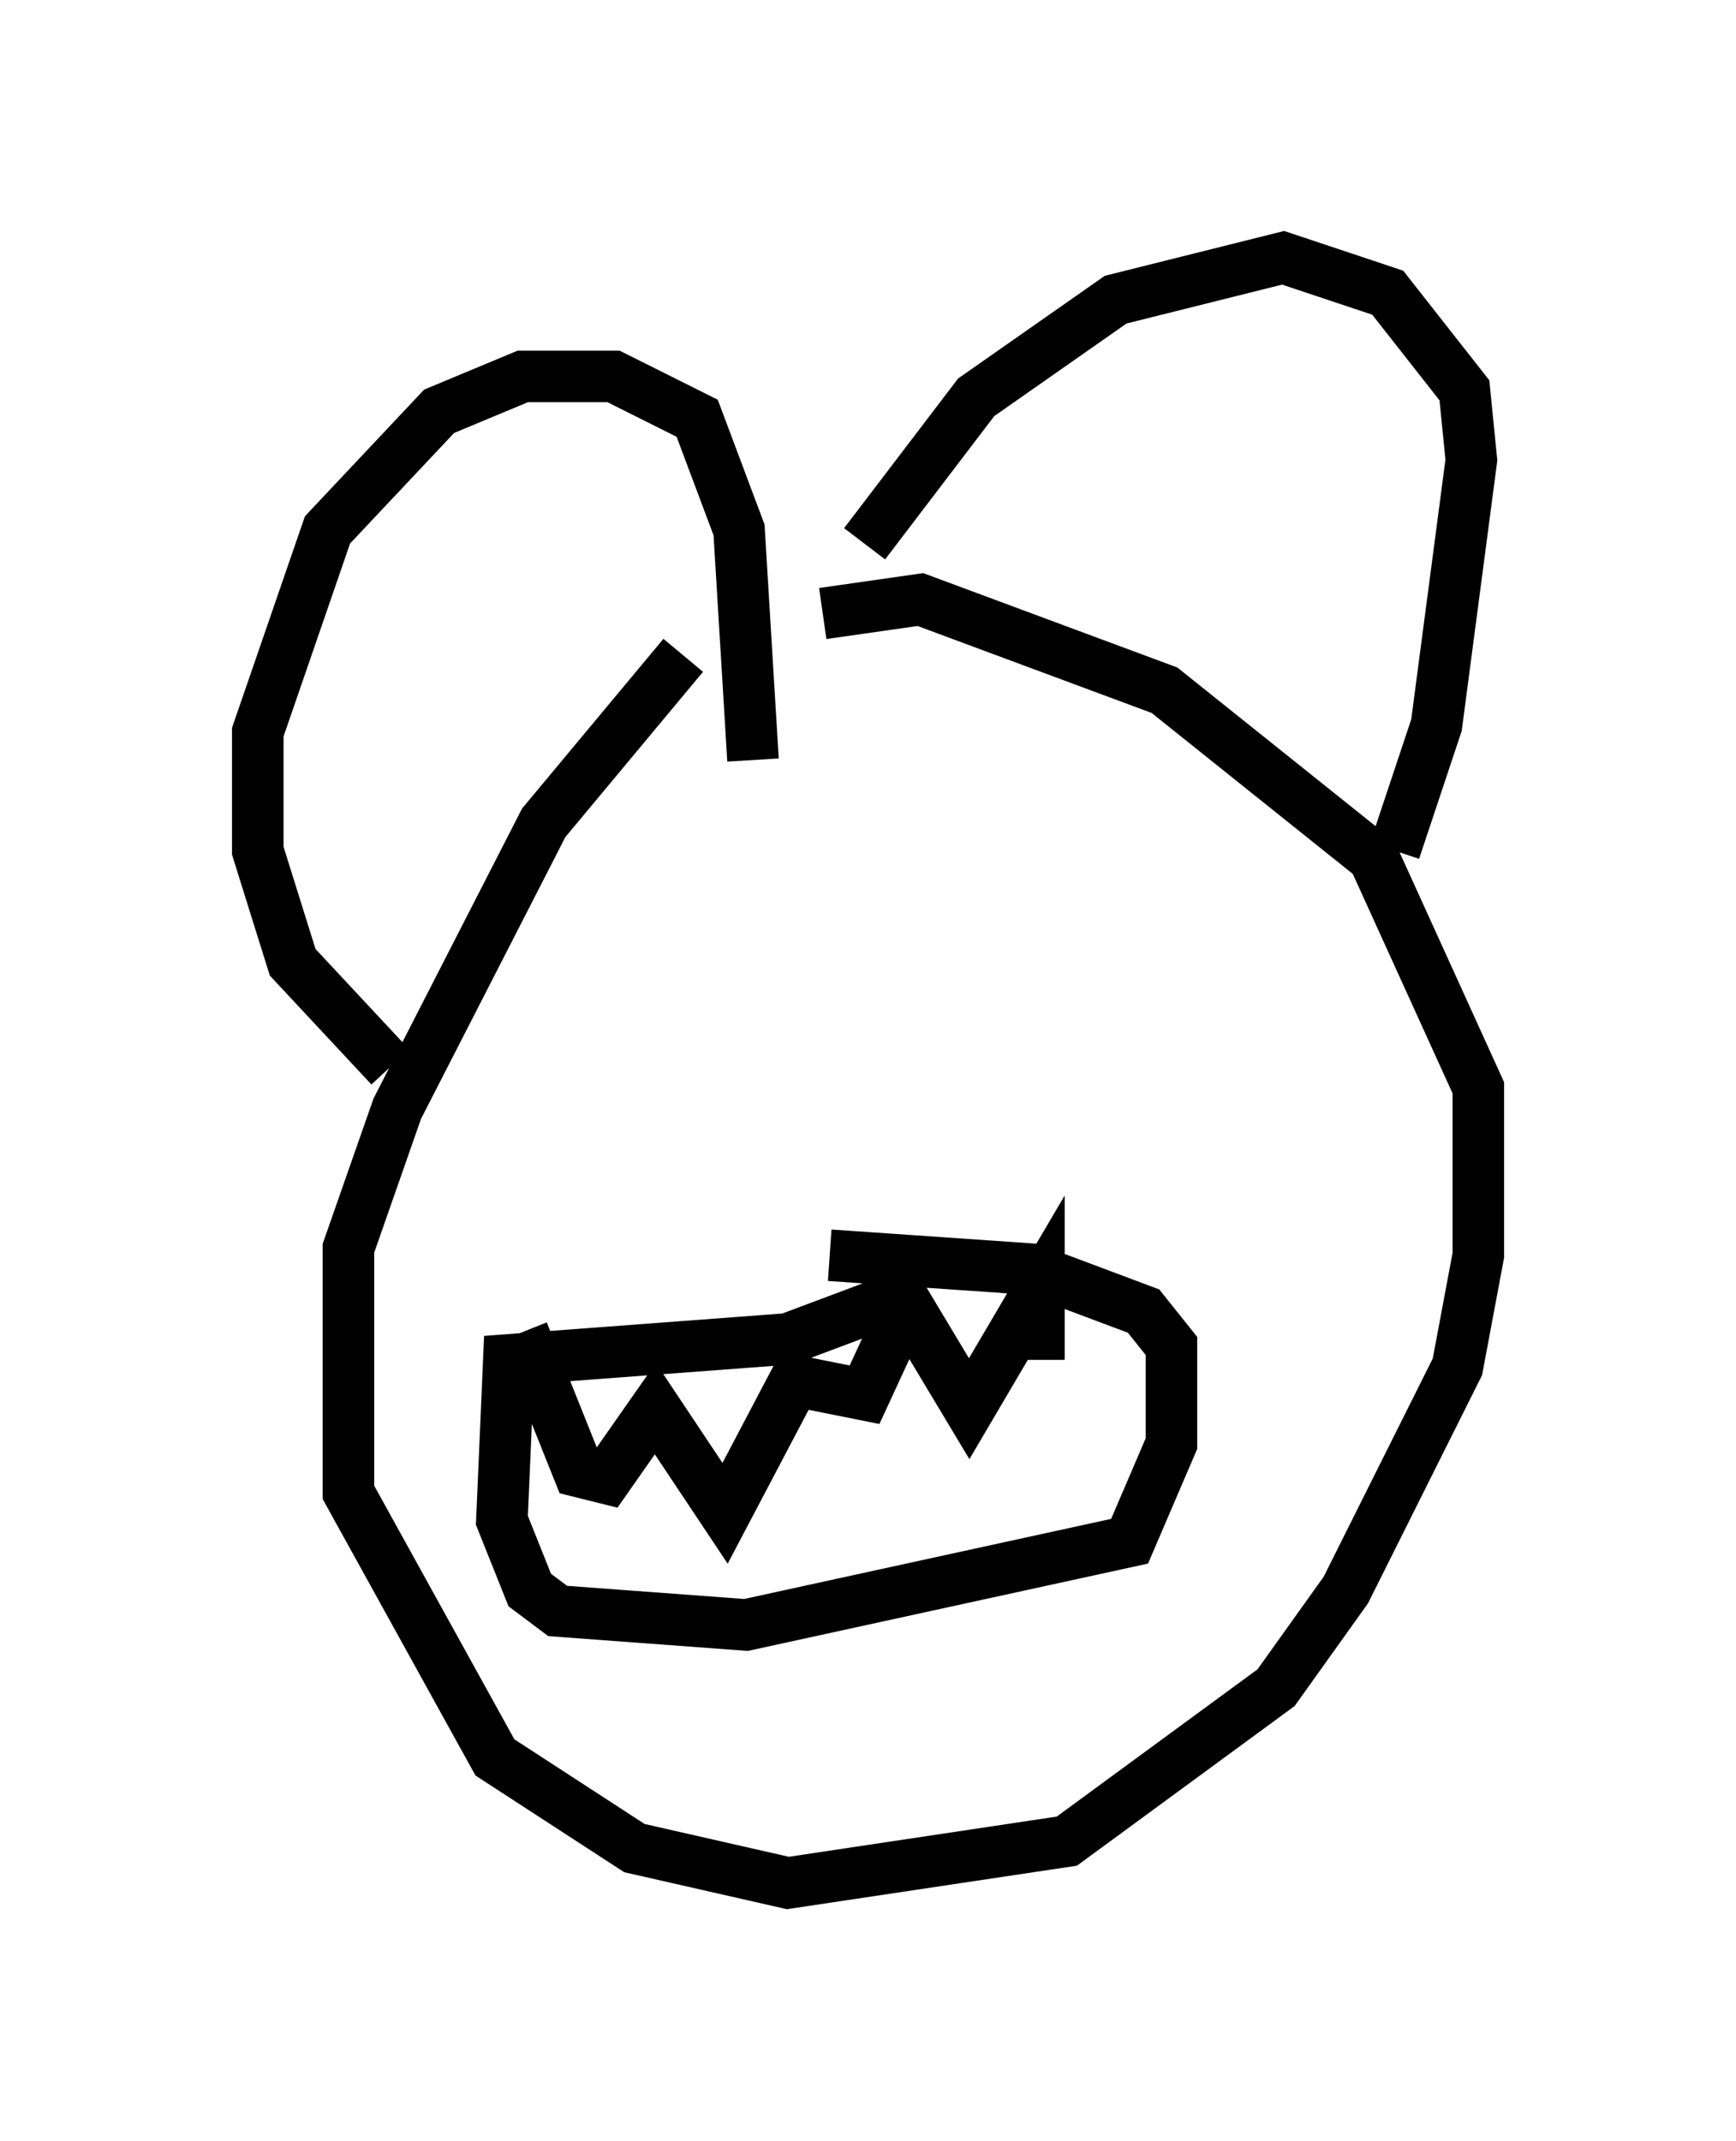 <?xml version="1.0" encoding="utf-8" ?>
<svg baseProfile="full" height="41.529" version="1.1" width="33.68" xmlns="http://www.w3.org/2000/svg" xmlns:ev="http://www.w3.org/2001/xml-events" xmlns:xlink="http://www.w3.org/1999/xlink"><defs /><rect fill="white" height="41.529" width="33.68" x="0" y="0" /><path d="M16.367, 10.819 m-3.112, 1.894 l-2.706, 3.248 -2.842, 5.548 l-0.947, 2.706 0.0, 4.736 l2.842, 5.142 2.706, 1.759 l2.977, 0.677 5.413, -0.812 l4.059, -2.977 1.353, -1.894 l2.165, -4.33 0.406, -2.165 l0.0, -3.248 -2.03, -4.465 l-4.059, -3.248 -4.736, -1.759 l-1.894, 0.271 m-8.39, 8.796 l-1.894, -2.03 -0.677, -2.165 l0.0, -2.3 1.353, -3.924 l2.165, -2.3 1.624, -0.677 l1.759, 0.0 1.624, 0.812 l0.812, 2.165 0.271, 4.465 m2.165, -4.195 l2.165, -2.842 2.706, -1.894 l3.248, -0.812 2.03, 0.677 l1.488, 1.894 0.135, 1.353 l-0.677, 5.142 -0.812, 2.436 m-9.607, 8.66 l-2.165, 0.812 -5.413, 0.406 l-0.135, 3.112 0.541, 1.353 l0.541, 0.406 3.654, 0.271 l7.442, -1.624 0.812, -1.894 l0.0, -1.894 -0.541, -0.677 l-2.165, -0.812 -3.924, -0.271 m-5.954, 1.488 l1.083, 2.706 0.541, 0.135 l0.947, -1.353 1.353, 2.03 l1.353, -2.571 1.353, 0.271 l0.812, -1.759 1.218, 2.03 l1.353, -2.3 0.0, 1.353 " fill="none" stroke="black" stroke-width="1" /></svg>